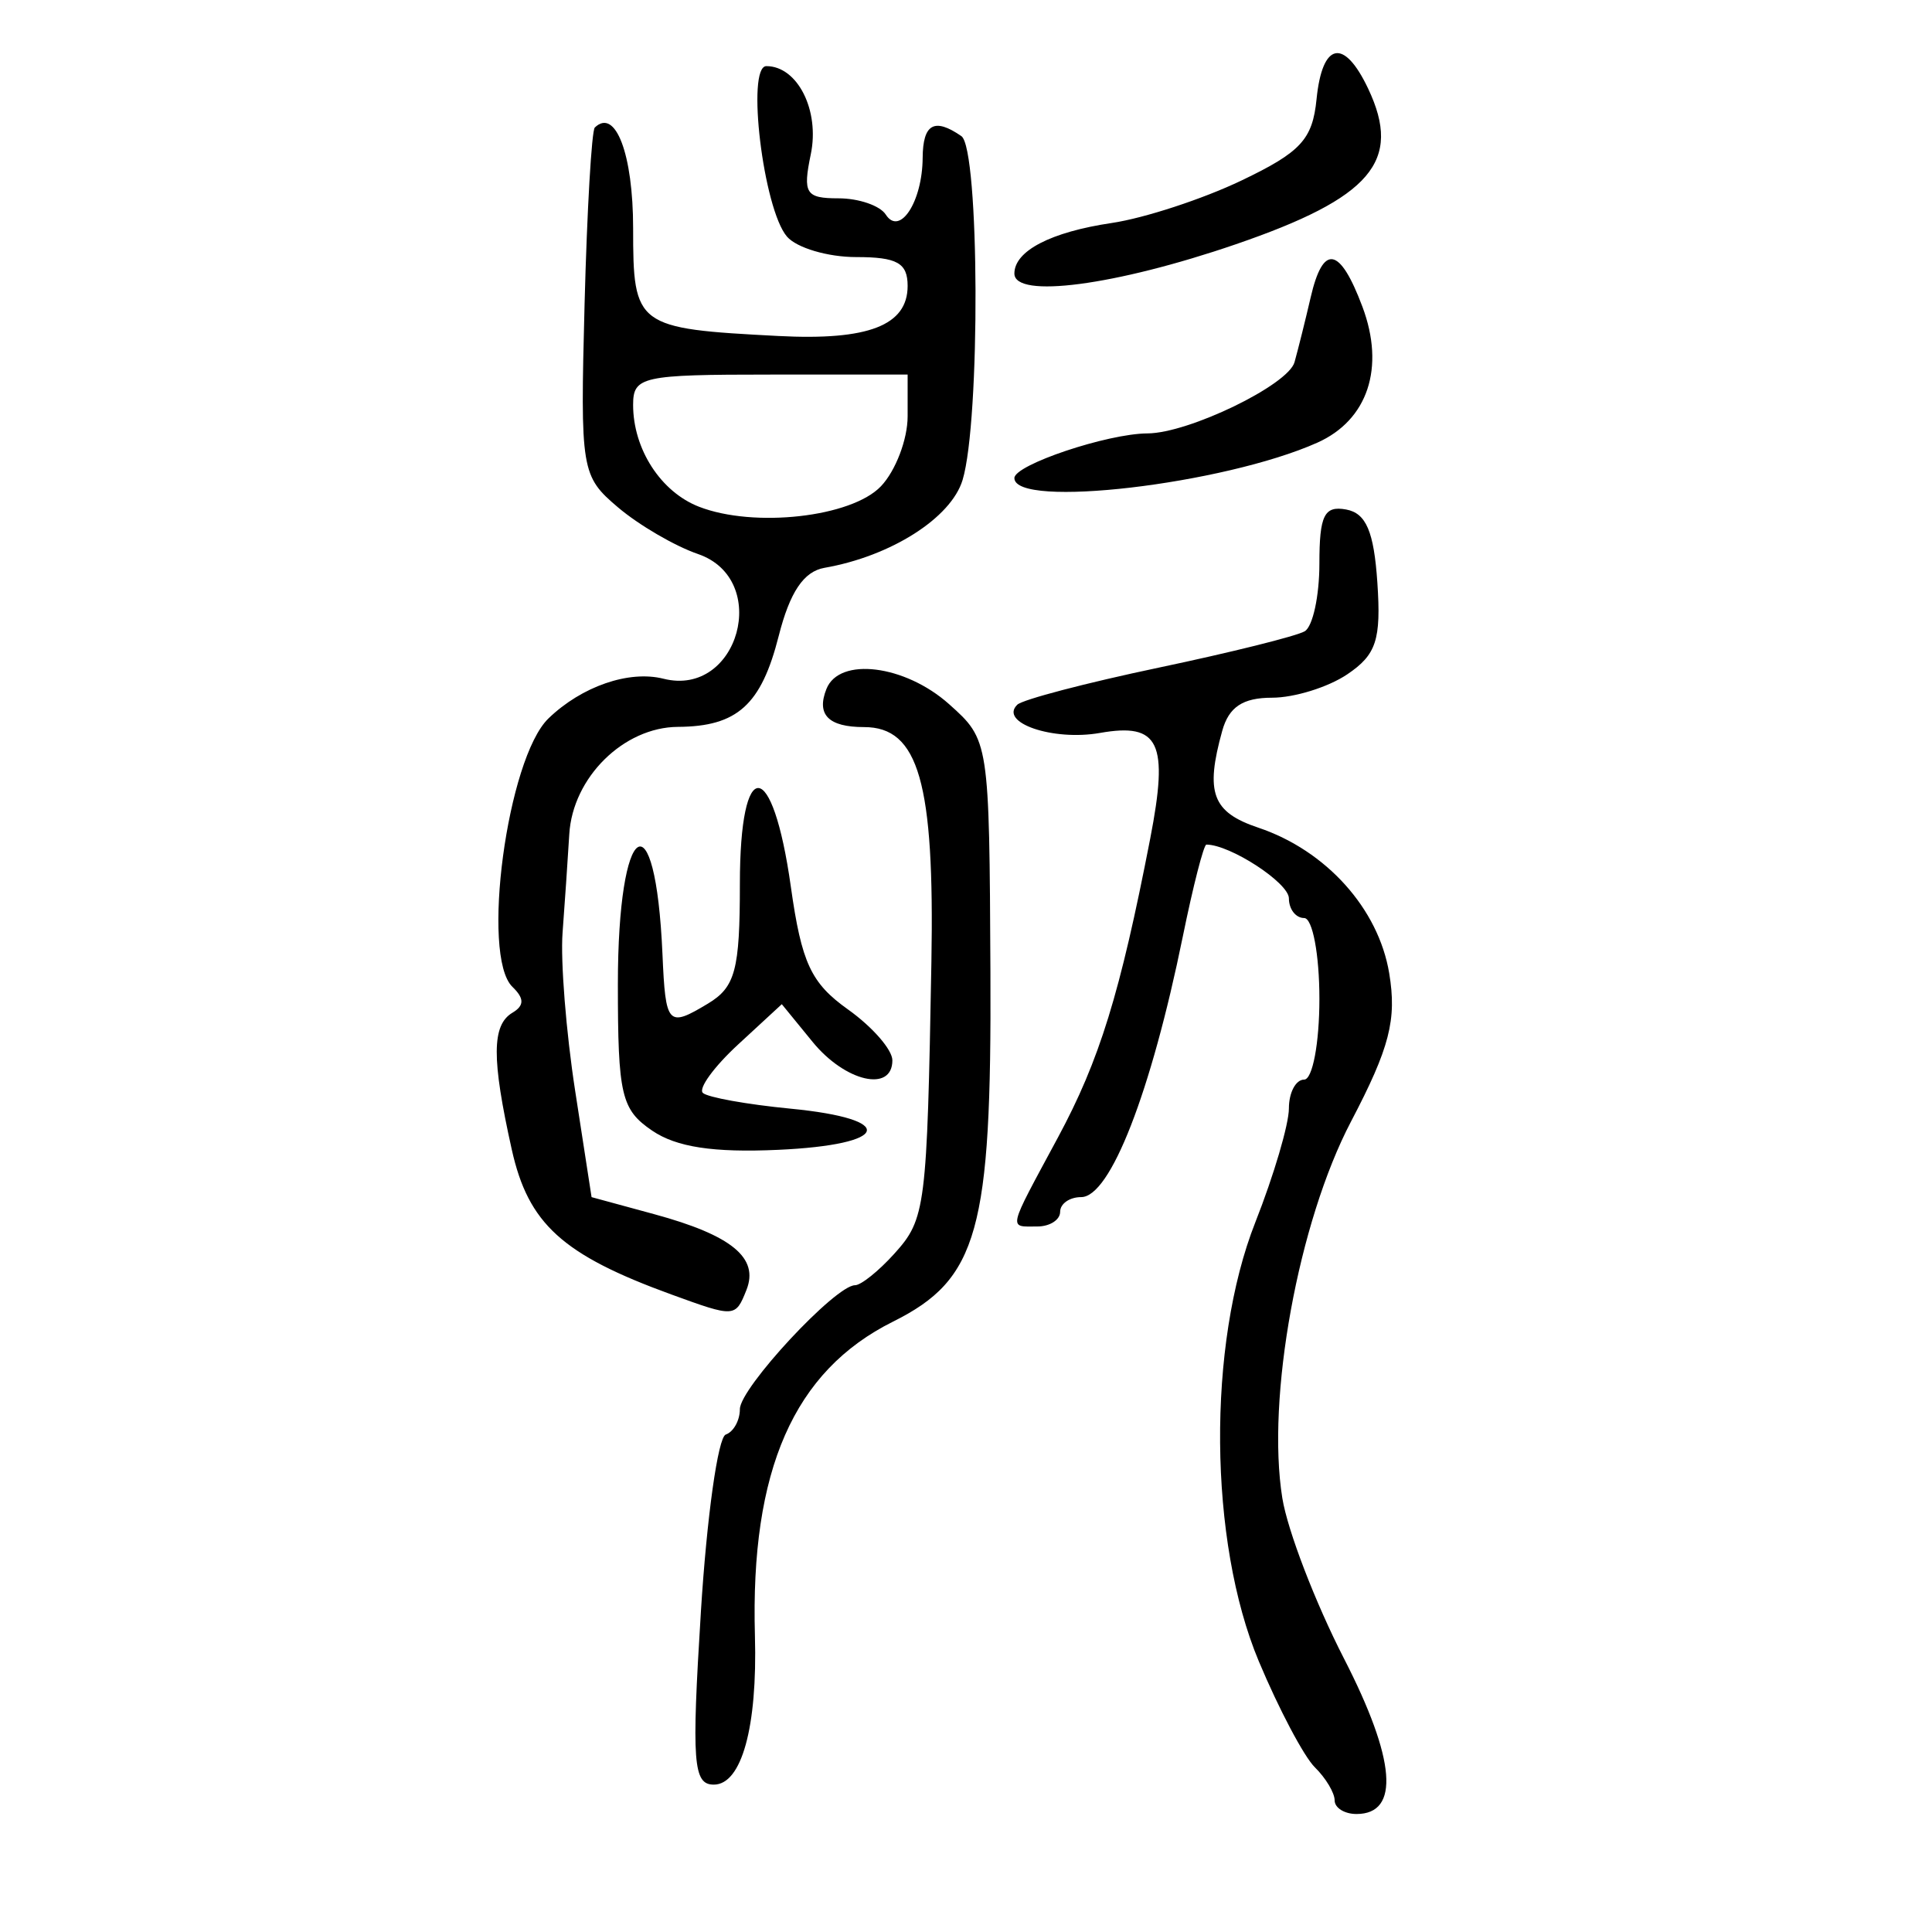 <?xml version="1.0" encoding="UTF-8" standalone="no"?>
<!-- Created with Inkscape (http://www.inkscape.org/) -->

<svg
   xmlns:dc="http://purl.org/dc/elements/1.1/"
   xmlns:cc="http://creativecommons.org/ns#"
   xmlns:rdf="http://www.w3.org/1999/02/22-rdf-syntax-ns#"
   xmlns:svg="http://www.w3.org/2000/svg"
   xmlns="http://www.w3.org/2000/svg"
   xmlns:sodipodi="http://sodipodi.sourceforge.net/DTD/sodipodi-0.dtd"
   xmlns:inkscape="http://www.inkscape.org/namespaces/inkscape"
   width="300"
   height="300"
   id="svg2"
   version="1.1"
   inkscape:version="0.48.4 r9939"
   sodipodi:docname="dessin.svg">
  <defs
     id="defs4" />
  <sodipodi:namedview
     id="base"
     pagecolor="#ffffff"
     bordercolor="#666666"
     borderopacity="1.0"
     inkscape:pageopacity="0.0"
     inkscape:pageshadow="2"
     inkscape:zoom="1.979899"
     inkscape:cx="218.29155"
     inkscape:cy="144.09165"
     inkscape:document-units="px"
     inkscape:current-layer="layer1"
     showgrid="false"
     inkscape:window-width="1215"
     inkscape:window-height="1000"
     inkscape:window-x="65"
     inkscape:window-y="24"
     inkscape:window-maximized="1" />
  <g
     inkscape:label="Calque 1"
     inkscape:groupmode="layer"
     id="layer1"
     transform="translate(0,-752.362)">
    <path
       style="fill:#000000"
       d="m 207.243,1031.922 c 0,-1.165 -1.382,-3.474 -3.071,-5.132 -1.689,-1.658 -5.608,-9.07 -8.708,-16.471 -7.799,-18.619 -8.039,-49.157 -0.536,-68.165 2.866,-7.26 5.211,-15.214 5.211,-17.676 0,-2.462 1.066,-4.476 2.368,-4.476 1.302,0 2.368,-5.645 2.368,-12.544 0,-6.899 -1.066,-12.544 -2.368,-12.544 -1.302,0 -2.368,-1.375 -2.368,-3.055 0,-2.405 -9.121,-8.349 -12.812,-8.349 -0.412,0 -2.058,6.415 -3.658,14.255 -4.961,24.309 -11.268,40.483 -15.786,40.483 -1.796,0 -3.265,1.026 -3.265,2.281 0,1.254 -1.598,2.281 -3.552,2.281 -4.505,0 -4.708,0.88 3.191,-13.784 6.481,-12.031 9.664,-22.333 14.344,-46.429 2.904,-14.951 1.432,-18.05 -7.802,-16.424 -7.294,1.284 -15.726,-1.6 -12.83,-4.388 0.826,-0.796 10.694,-3.381 21.928,-5.746 11.234,-2.364 21.45,-4.909 22.702,-5.654 1.252,-0.745 2.276,-5.475 2.276,-10.511 0,-7.488 0.755,-9.018 4.144,-8.398 3.108,0.568 4.322,3.41 4.857,11.36 0.597,8.882 -0.161,11.192 -4.671,14.234 -2.961,1.998 -8.219,3.632 -11.685,3.632 -4.533,0 -6.702,1.44 -7.729,5.132 -2.679,9.629 -1.559,12.646 5.588,15.045 10.545,3.54 18.67,12.575 20.337,22.613 1.196,7.202 0.07,11.573 -5.933,23.024 -8.18,15.608 -13.17,42.977 -10.662,58.487 0.811,5.018 5.118,16.22 9.57,24.894 8.05,15.683 8.732,24.143 1.944,24.143 -1.866,0 -3.393,-0.953 -3.393,-2.118 z m -98.412,-29.243 c 0.917,-14.739 2.656,-27.141 3.863,-27.559 1.207,-0.418 2.195,-2.196 2.195,-3.95 0,-3.274 14.834,-19.238 17.877,-19.238 0.933,0 3.686,-2.21 6.118,-4.91 4.849,-5.385 5.064,-7.079 5.743,-45.266 0.496,-27.87 -1.974,-36.492 -10.453,-36.492 -5.534,0 -7.436,-1.928 -5.844,-5.925 2,-5.019 12.198,-3.749 19.053,2.373 6.216,5.551 6.239,5.7 6.409,41.624 0.19,40.144 -1.91,47.668 -15.14,54.257 -15.391,7.666 -22.151,23.056 -21.427,48.788 0.399,14.182 -2.066,23.097 -6.387,23.097 -3.207,0 -3.462,-3.411 -2.006,-26.799 z m -4.599,-49.317 c -16.911,-6.16 -22.196,-10.962 -24.765,-22.504 -3.141,-14.108 -3.115,-19.325 0.107,-21.242 1.854,-1.103 1.854,-2.226 0,-4.012 -4.946,-4.764 -0.819,-35.498 5.598,-41.69 5.157,-4.976 12.494,-7.508 17.847,-6.16 11.676,2.941 16.763,-15.452 5.357,-19.367 -3.582,-1.23 -9.164,-4.485 -12.404,-7.234 -5.73,-4.86 -5.873,-5.73 -5.199,-31.563 0.381,-14.611 1.097,-26.954 1.59,-27.429 3.208,-3.089 5.949,4.121 5.949,15.649 0,15.256 0.432,15.576 22.562,16.725 13.955,0.725 20.063,-1.642 20.063,-7.774 0,-3.57 -1.626,-4.481 -7.998,-4.481 -4.399,0 -9.231,-1.431 -10.738,-3.18 -3.676,-4.266 -6.357,-26.47 -3.196,-26.47 4.842,0 8.308,6.882 6.894,13.69 -1.264,6.086 -0.791,6.837 4.302,6.837 3.147,0 6.45,1.136 7.341,2.524 2.176,3.391 5.68,-1.989 5.728,-8.796 0.037,-5.296 1.808,-6.292 6.013,-3.386 2.823,1.951 2.969,44.227 0.184,53.401 -1.79,5.897 -11.131,11.835 -21.443,13.632 -3.223,0.561 -5.377,3.769 -7.104,10.574 -2.719,10.717 -6.434,14.07 -15.649,14.123 -8.431,0.049 -16.342,7.86 -16.872,16.659 -0.243,4.028 -0.713,10.916 -1.044,15.306 -0.331,4.39 0.546,15.425 1.951,24.52 l 2.553,16.538 9.739,2.651 c 12.028,3.275 16.294,6.782 14.309,11.764 -1.707,4.285 -1.801,4.29 -11.674,0.694 z M 136.792,827.87 c 2.279,-2.397 4.144,-7.28 4.144,-10.851 l 0,-6.493 -21.313,0 c -19.96,0 -21.313,0.299 -21.313,4.711 0,6.858 4.293,13.499 10.219,15.806 8.553,3.33 23.695,1.63 28.262,-3.173 z m -35.521,100.059 c -4.803,-3.267 -5.328,-5.511 -5.328,-22.747 0,-25.585 5.837,-29.507 6.925,-4.653 0.483,11.044 0.83,11.421 7.053,7.678 4.258,-2.561 4.967,-5.216 4.967,-18.594 0,-20.061 5.066,-19.779 7.915,0.44 1.668,11.84 3.122,14.961 8.88,19.061 3.787,2.697 6.885,6.249 6.885,7.895 0,5.028 -7.327,3.335 -12.388,-2.863 l -4.782,-5.855 -6.783,6.259 c -3.731,3.442 -6.196,6.824 -5.478,7.515 0.718,0.691 6.834,1.792 13.592,2.447 16.726,1.621 15.529,5.605 -1.921,6.396 -10.044,0.455 -15.77,-0.418 -19.537,-2.98 z m 56.242,-101.331 c 0,-2.062 14.447,-6.91 20.673,-6.937 6.396,-0.028 21.837,-7.509 22.827,-11.06 0.579,-2.078 1.705,-6.601 2.503,-10.05 1.934,-8.372 4.529,-7.908 8.038,1.435 3.551,9.459 0.848,17.608 -7.006,21.116 -14.506,6.478 -47.034,10.279 -47.034,5.495 z m 0,-31.759 c 0,-3.513 5.653,-6.449 15.121,-7.852 5.06,-0.75 14.118,-3.715 20.129,-6.589 9.23,-4.413 11.043,-6.377 11.67,-12.637 0.889,-8.883 4.262,-9.564 8.021,-1.619 5.324,11.253 0.485,16.929 -20.603,24.166 -18.63,6.393 -34.337,8.466 -34.337,4.531 z"
       id="path3054"
       inkscape:connector-curvature="0" />
  </g>
</svg>
